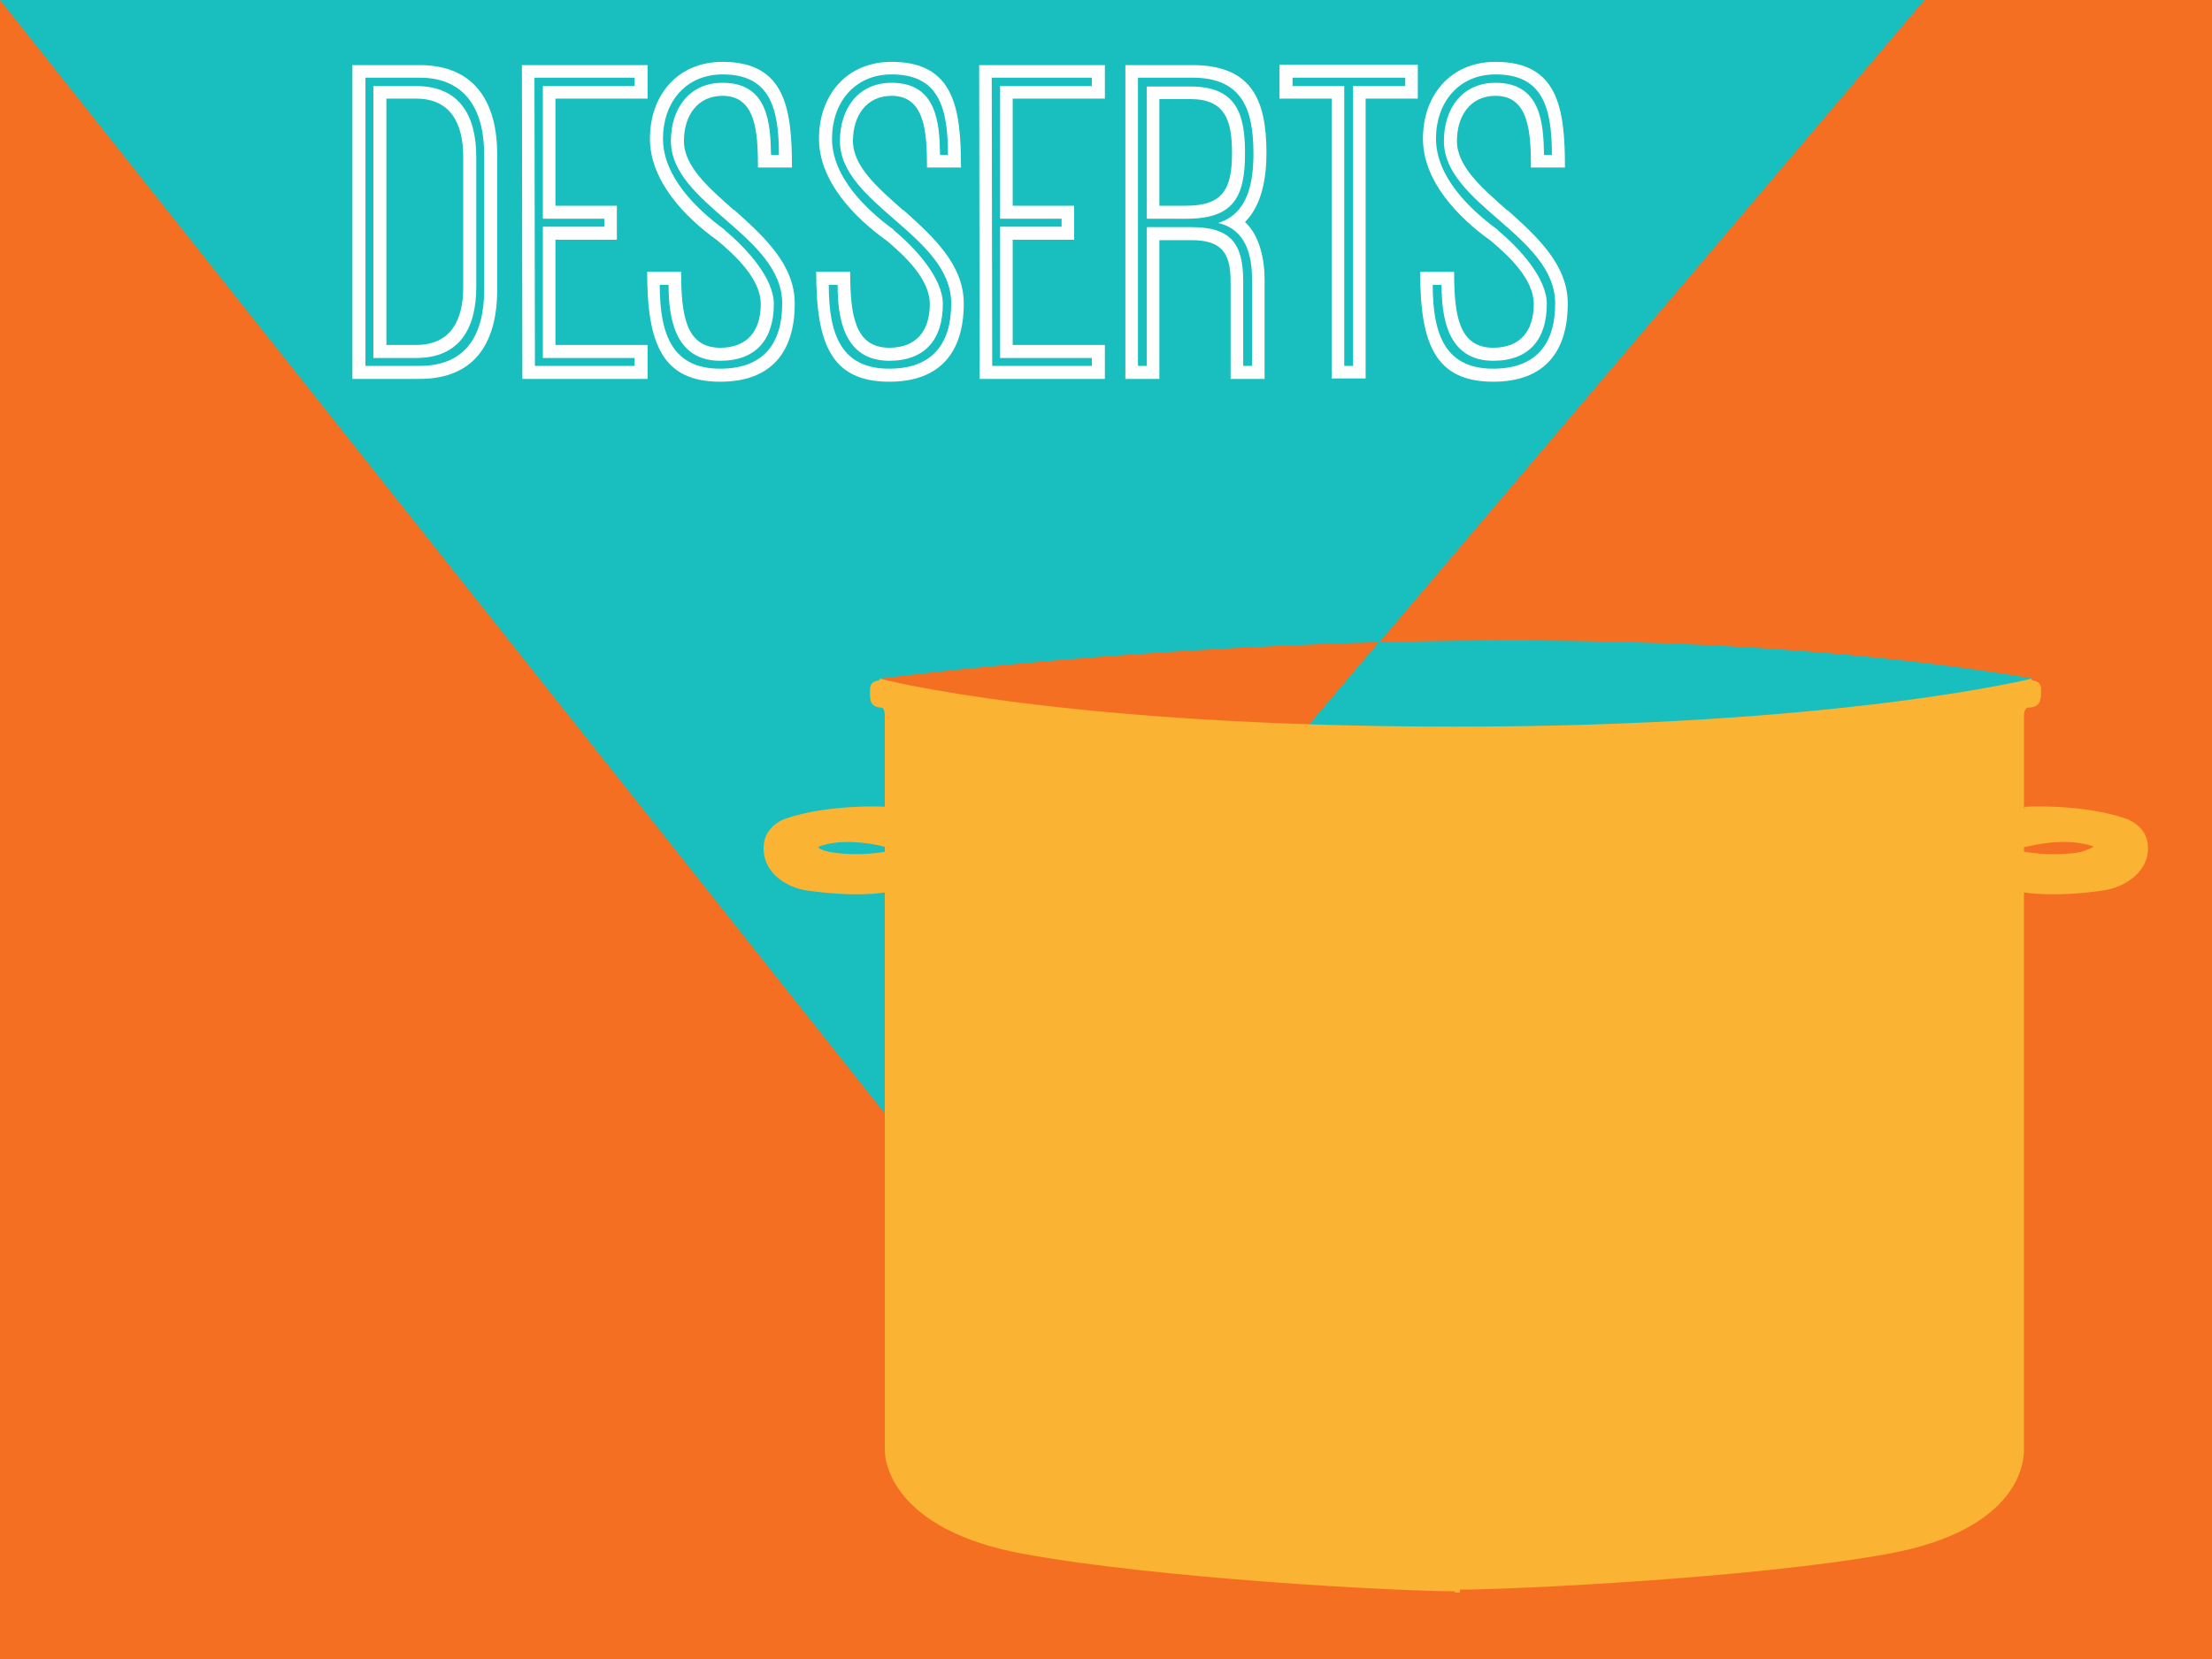 <?xml version="1.0" encoding="utf-8"?>
<!-- Generator: Adobe Illustrator 16.0.4, SVG Export Plug-In . SVG Version: 6.00 Build 0)  -->
<!DOCTYPE svg PUBLIC "-//W3C//DTD SVG 1.1//EN" "http://www.w3.org/Graphics/SVG/1.1/DTD/svg11.dtd">
<svg version="1.1" id="Layer_1" xmlns="http://www.w3.org/2000/svg" xmlns:xlink="http://www.w3.org/1999/xlink" x="0px" y="0px"
	 width="250px" height="187.5px" viewBox="-25 -18.75 250 187.5" enable-background="new -25 -18.75 250 187.5"
	 xml:space="preserve">
<g>
	<rect x="-25" y="-18.75" fill="#F46F22" width="250" height="187.5"/>
	<g>
		<g>
			<path fill="#19BEBE" d="M130.811,53.94L192.5-18.75H-25l105.209,132.4l39.088-46.175c-16.104-0.074-37.142-1.734-44.858-9.449
				C74.439,58.026,99.001,54.79,130.811,53.94z"/>
			<path fill="#19BEBE" d="M130.811,53.838l-11.514,13.585c11.387,0.051,20.311-0.703,20.311-0.703
				c34.404,0,65.166-8.772,65.166-8.772C180.703,53.875,153.855,53.224,130.811,53.838z"/>
			<path fill="#F46F22" d="M74.439,57.95c7.717,7.715,28.754,9.401,44.859,9.474l11.514-13.585
				C99.001,54.688,74.439,57.95,74.439,57.95z"/>
		</g>
		<path fill="#FBB333" d="M217.732,76.587c-0.25-2.08-2.396-2.794-2.396-2.794c-4.985-1.734-11.386-1.363-11.386-1.363
			s-0.201,0.069-0.201,0.187c0-4.219,0-9.736,0-10.426c0-1.131,0.625-0.964,0.625-0.964c1.229-0.143,1.313-0.77,1.313-2.022
			c0-1.254-1.177-0.868-1.079-1.254c0,0-21.816,5.423-65.084,5.423c-44.562,0-65.092-5.423-65.092-5.423
			c0.097,0.386-1.106,0-1.106,1.254c0,1.253-0.019,1.879,1.211,2.022c0,0,0.462-0.168,0.462,0.964c0,0.679,0,6.043,0,10.237
			c0-0.021-6.447-0.318-11.283,1.364c0,0,0.02,0.012,0.031,0.035c-0.017-0.021-0.021-0.035-0.021-0.035s-2.139,0.715-2.388,2.792
			c-0.378,3.166,2.474,4.964,4.83,5.303c5.731,0.832,8.83,0.221,8.83,0.221v57.734c0,0,0,4.336,0,5.346
			c0,1.014,0.635,8.963,15.812,11.709c15.071,2.729,41.443,4.183,48.606,4.198l0.052,0.154c0.008,0,0.018,0,0.026,0
			c0.013,0,0.029,0,0.042,0c0.014,0,0.029,0,0.043,0c0.008,0,0.418,0,0.418,0v-0.339c6.25-0.018,33.228-1.303,48.299-4.031
			c15.176-2.743,15.451-10.678,15.451-11.691c0-1.012,0-5.346,0-5.346V82.107c0,0,3.257,0.611,8.989-0.219
			C215.099,81.548,218.11,79.751,217.732,76.587z M69.393,77.639c-0.699-0.089-1.893-0.346-1.893-0.684c0,0,0,0.003,0,0.006
			c0,0,2.5-1.234,7.5-0.008c0,0.354,0,0.559,0,0.559S72.505,78.037,69.393,77.639z M209.609,77.639
			c-3.111,0.396-5.859-0.127-5.859-0.127s0-0.189,0-0.518c0-0.013,0.142-0.021,0.2-0.033c4.817-1.155,7.362-0.162,7.69-0.02
			C211.004,77.286,210.317,77.549,209.609,77.639z"/>
	</g>
	<g>
		<g enable-background="new    ">
			<path fill="#FFFFFF" d="M14.829,24.076v-35.469h7.578c6.42,0,8.788,4.42,8.788,10.104v15.261c0,5.736-2.315,10.104-8.788,10.104
				H14.829z M29.721,13.972V-1.289c0-4.841-1.947-8.683-7.315-8.683h-6.104v32.574h6.104C27.827,22.603,29.721,18.918,29.721,13.972
				z M17.197-9.024h4.841c4.999,0,6.788,3.473,6.788,7.999v14.734c0,4.526-1.789,8-6.788,8h-4.841V-9.024z M22.038,20.234
				c3.946,0,5.315-2.842,5.315-6.526V-1.025c0-3.684-1.369-6.578-5.315-6.578H18.67v27.838H22.038z"/>
			<path fill="#FFFFFF" d="M37.773-7.604V4.5h6.946v3.841h-6.946v11.894h10.42v3.842H34.038l-0.053-35.469h14.209v3.789H37.773z
				 M46.719-9.972H35.405l0.053,32.574h11.261v-0.895H36.353V6.868h6.946V5.973h-6.946V-9.024h10.367V-9.972z"/>
			<path fill="#FFFFFF" d="M48.142,11.973h3.841c0,4.894,0.526,8.578,4.42,8.578c3.052,0,4.578-1.895,4.578-4.948
				c0-2.788-2.789-5.42-5-7.262l0.053,0.053c-3.525-2.525-7.578-6.63-7.578-11.471c0-4.896,3.105-8.683,8.209-8.683
				c7.104,0,7.841,5.315,7.841,11.945h-3.841c0-4.104-0.263-8.104-4-8.104c-2.895,0-4.368,2.314-4.368,5.104
				c0,2.894,2.842,5.315,5.684,7.84V4.973c3.42,3.053,6.841,6.209,6.841,10.578c0,5.578-2.736,8.841-8.42,8.841
				C49.826,24.392,48.142,20.077,48.142,11.973z M63.403,15.551c0-7.684-12.577-11.209-12.577-18.366c0-3.578,2-6.579,5.841-6.579
				c5.104,0,5.42,4.526,5.473,8.157h0.895c0-5.473-1.105-9.104-6.368-9.104c-4.21,0-6.736,3.211-6.736,7.264
				c0,4.261,3.736,7.945,6.999,10.313h-0.052c2.473,2.052,5.578,5.42,5.578,8.367c0,4-2,6.421-6.052,6.421
				c-5.21,0-5.841-5-5.841-8.578h-1c0,5.788,1.526,9.473,6.841,9.473C61.14,22.919,63.403,20.234,63.403,15.551z"/>
			<path fill="#FFFFFF" d="M67.246,11.973h3.842c0,4.894,0.526,8.578,4.42,8.578c3.052,0,4.578-1.895,4.578-4.948
				c0-2.788-2.789-5.42-4.999-7.262l0.052,0.053c-3.525-2.525-7.578-6.63-7.578-11.471c0-4.896,3.105-8.683,8.209-8.683
				c7.104,0,7.841,5.315,7.841,11.945h-3.842c0-4.104-0.263-8.104-4-8.104c-2.895,0-4.368,2.314-4.368,5.104
				c0,2.894,2.842,5.315,5.684,7.84V4.973c3.42,3.053,6.841,6.209,6.841,10.578c0,5.578-2.736,8.841-8.42,8.841
				C68.93,24.392,67.246,20.077,67.246,11.973z M82.507,15.551c0-7.684-12.577-11.209-12.577-18.366c0-3.578,2-6.579,5.841-6.579
				c5.104,0,5.42,4.526,5.473,8.157h0.895c0-5.473-1.105-9.104-6.368-9.104c-4.209,0-6.736,3.211-6.736,7.264
				c0,4.261,3.736,7.945,6.999,10.313h-0.053c2.473,2.052,5.578,5.42,5.578,8.367c0,4-2,6.421-6.052,6.421
				c-5.21,0-5.841-5-5.841-8.578h-1c0,5.788,1.526,9.473,6.841,9.473C80.244,22.919,82.507,20.234,82.507,15.551z"/>
			<path fill="#FFFFFF" d="M89.454-7.604V4.5h6.947v3.841h-6.947v11.894h10.42v3.842H85.718l-0.053-35.469h14.209v3.789H89.454z
				 M98.4-9.972H87.086l0.053,32.574H98.4v-0.895H88.033V6.868h6.947V5.973h-6.947V-9.024H98.4V-9.972z"/>
			<path fill="#FFFFFF" d="M115.715,6.342c1.631,1.525,2.21,4.157,2.21,6.525v11.209h-3.841V13.025c0-3.263-1.105-4.631-4.421-4.631
				h-3.63v15.683h-3.844v-35.469h7.578c6.79,0,8.368,4.053,8.368,9.946C118.136,1.238,117.662,4.395,115.715,6.342z M109.768-9.972
				h-6.156v32.574h1V6.92h5.052c4.421,0,5.843,1.842,5.843,6.105v9.578h0.998v-9.735c0-2.789-0.684-5.684-3.84-6.421
				c3.471-1.052,3.998-4.735,3.998-7.893C116.662-6.445,115.347-9.972,109.768-9.972z M104.611,5.973V-8.972h4.947
				c5.157,0,6.156,3.053,6.156,7.526c0,4.999-1.315,7.419-6.631,7.419H104.611z M114.242-1.446c0-3.632-0.737-6.105-4.684-6.105
				h-3.525V4.5h3.051C113.242,4.5,114.242,2.553,114.242-1.446z"/>
			<path fill="#FFFFFF" d="M135.24-7.604h-5.895v31.627h-3.84V-7.604h-5.895v-3.842h15.629V-7.604z M121.084-9.972v0.947h5.842
				v31.627h0.999V-9.024h5.895v-0.947H121.084z"/>
			<path fill="#FFFFFF" d="M135.506,11.973h3.84c0,4.894,0.526,8.578,4.42,8.578c3.053,0,4.579-1.895,4.579-4.948
				c0-2.788-2.789-5.42-4.999-7.262l0.053,0.053c-3.526-2.525-7.578-6.63-7.578-11.471c0-4.896,3.105-8.683,8.209-8.683
				c7.104,0,7.841,5.315,7.841,11.945h-3.842c0-4.104-0.263-8.104-3.999-8.104c-2.895,0-4.367,2.314-4.367,5.104
				c0,2.894,2.842,5.315,5.684,7.84V4.973c3.42,3.053,6.841,6.209,6.841,10.578c0,5.578-2.737,8.841-8.421,8.841
				C137.188,24.392,135.506,20.077,135.506,11.973z M150.766,15.551c0-7.684-12.577-11.209-12.577-18.366
				c0-3.578,1.999-6.579,5.841-6.579c5.105,0,5.42,4.526,5.473,8.157h0.895c0-5.473-1.104-9.104-6.367-9.104
				c-4.21,0-6.735,3.211-6.735,7.264c0,4.261,3.736,7.945,6.999,10.313h-0.054c2.475,2.052,5.579,5.42,5.579,8.367
				c0,4-2,6.421-6.053,6.421c-5.209,0-5.841-5-5.841-8.578h-0.999c0,5.788,1.526,9.473,6.84,9.473
				C148.502,22.919,150.766,20.234,150.766,15.551z"/>
		</g>
	</g>
</g>
</svg>
